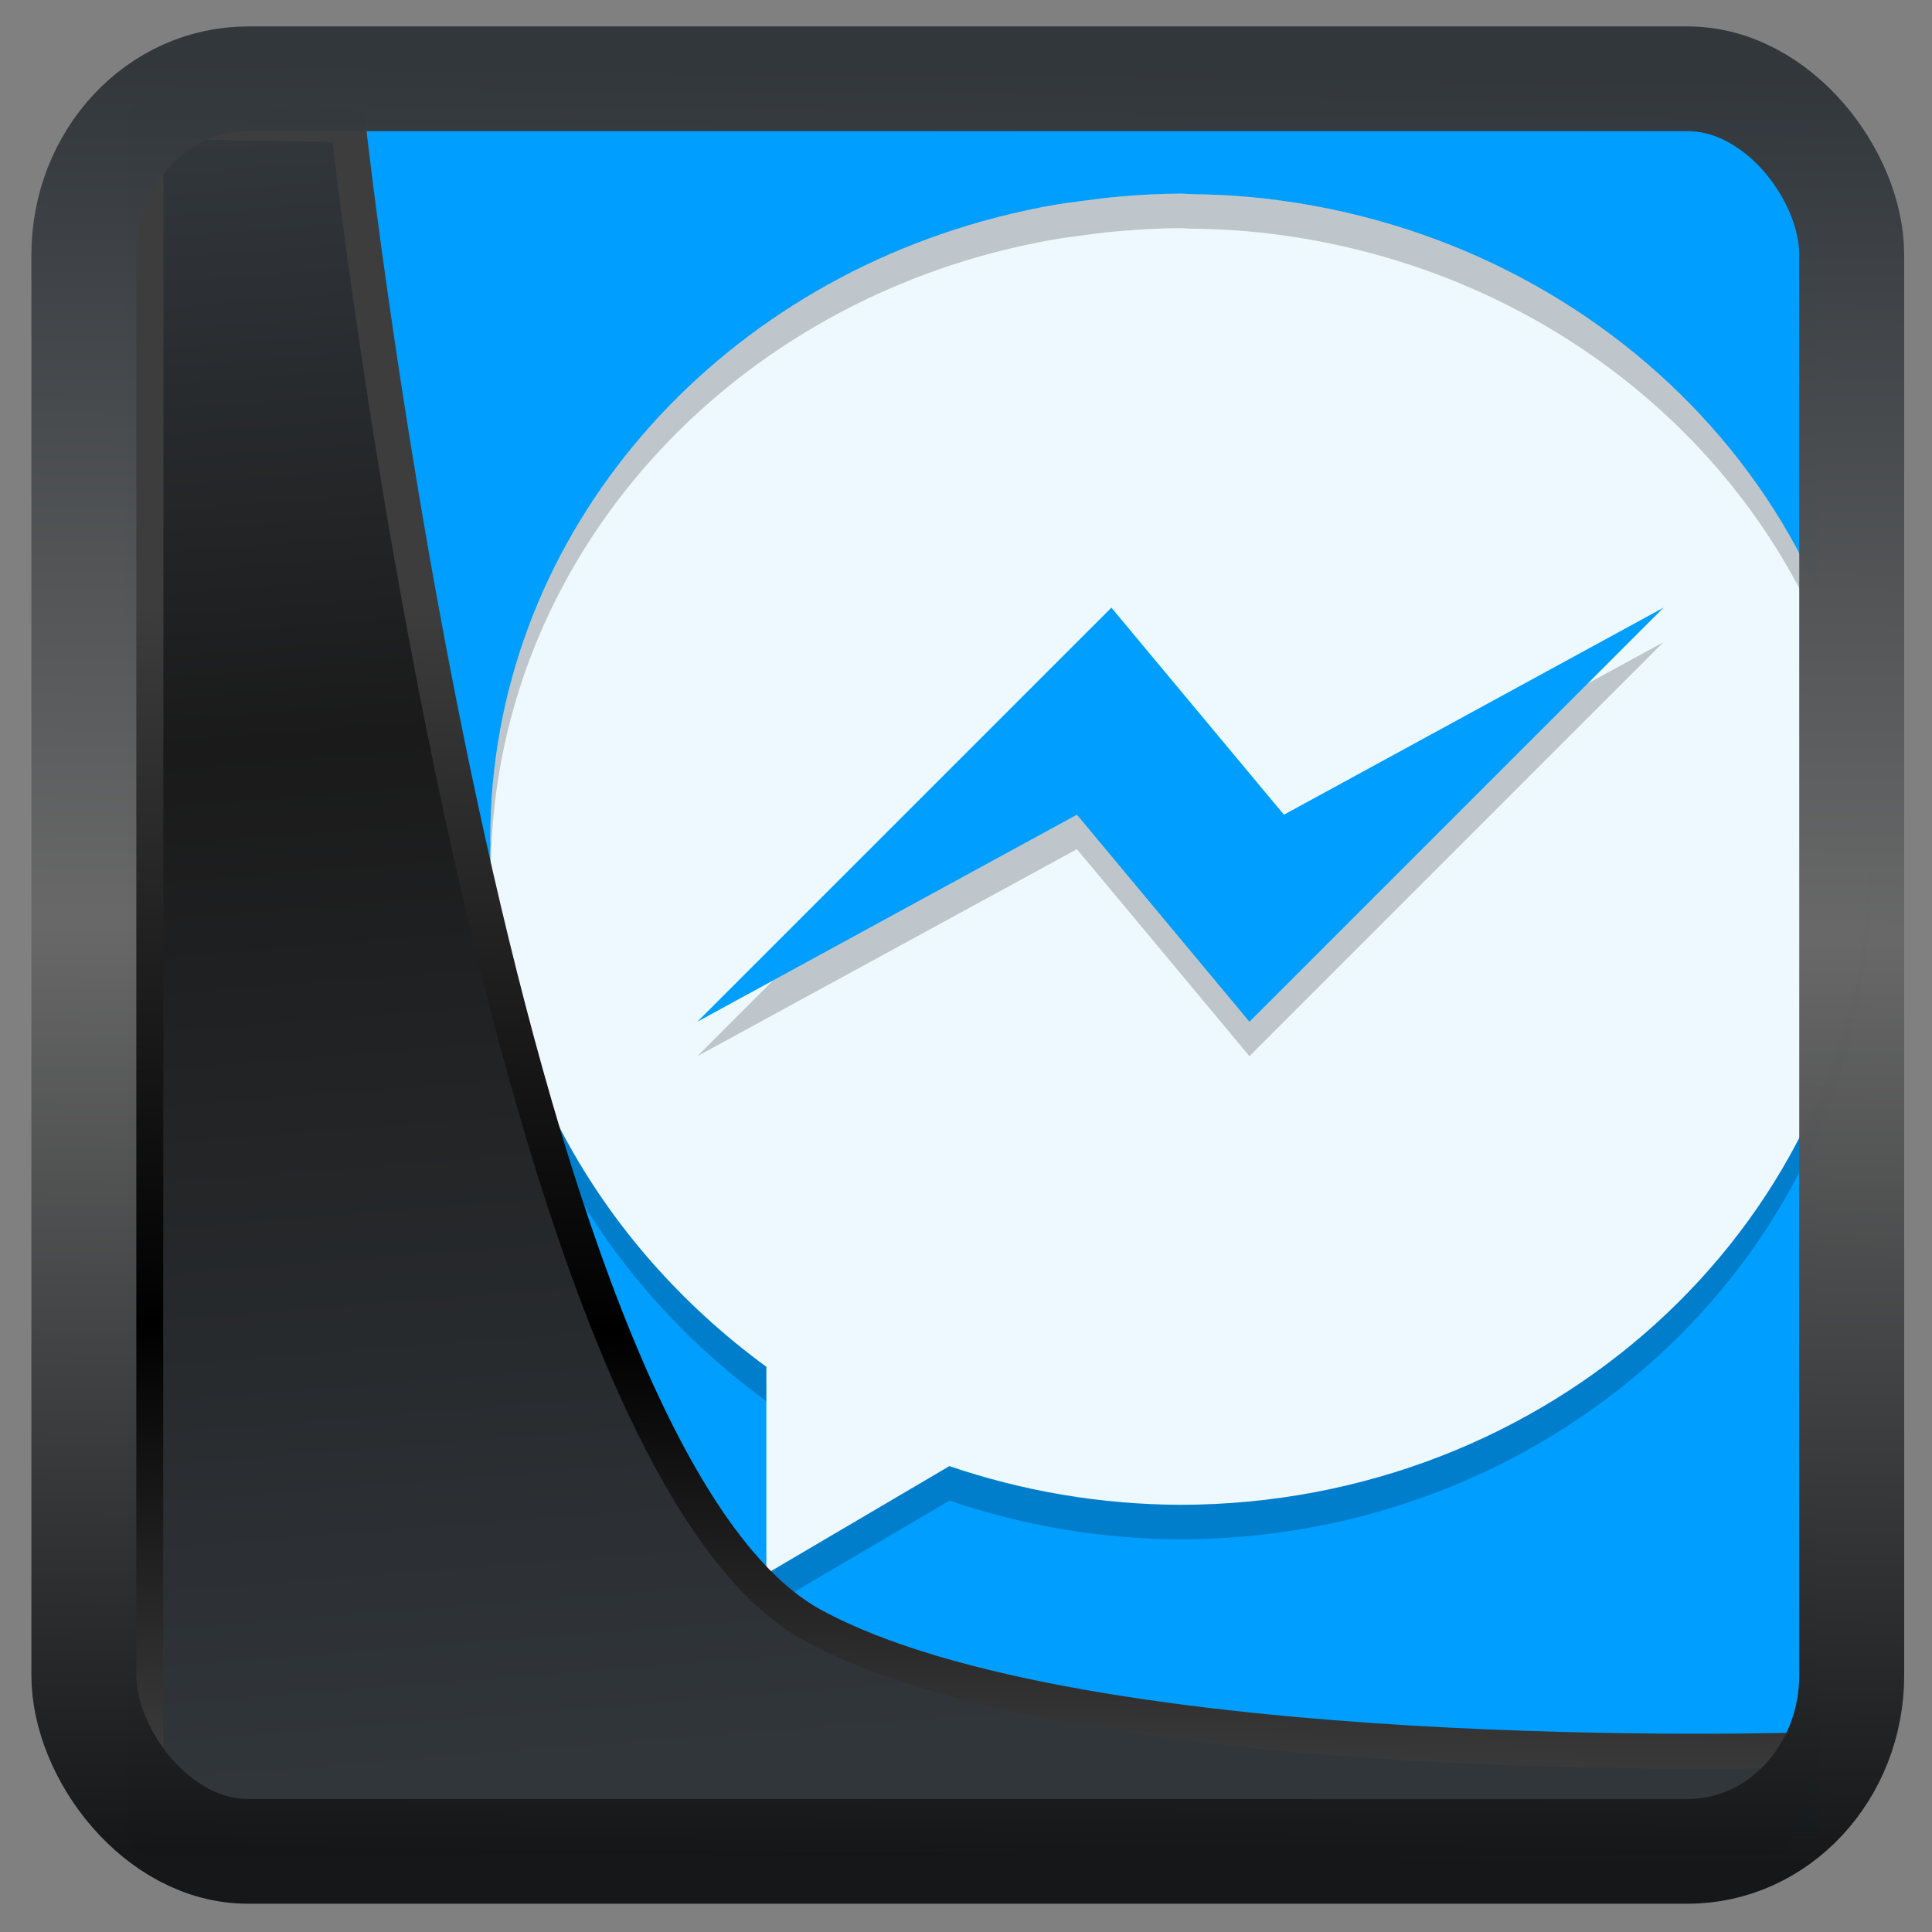 <?xml version="1.0" encoding="UTF-8" standalone="no"?>
<!-- Created with Inkscape (http://www.inkscape.org/) -->

<svg
  width="32"
  height="32"
  version="1.1"
  viewBox="0 0 32 32"
  id="svg22"
  xmlns:xlink="http://www.w3.org/1999/xlink"
  xmlns="http://www.w3.org/2000/svg"
  xmlns:svg="http://www.w3.org/2000/svg">
 <rect x="0" y="0" width="32" height="32" fill="#808080" stroke="none"/>
 <defs
   id="defs12">
  <linearGradient
    xlink:href="#linearGradient3487"
    id="linearGradient3403"
    gradientUnits="userSpaceOnUse"
    x1="6.949"
    y1="4.555"
    x2="11.215"
    y2="59.052" />
  <linearGradient
    id="linearGradient3487">
   <stop
     style="stop-color:#32373c;stop-opacity:1"
     offset="0"
     id="stop3481" />
   <stop
     id="stop3483"
     offset="0.368"
     style="stop-color:#1a1a1a;stop-opacity:1" />
   <stop
     style="stop-color:#31363b;stop-opacity:1"
     offset="1"
     id="stop3485" />
  </linearGradient>
  <linearGradient
    xlink:href="#linearGradient20604"
    id="linearGradient20558"
    gradientUnits="userSpaceOnUse"
    x1="25.802"
    y1="20.374"
    x2="25.111"
    y2="58.913" />
  <linearGradient
    id="linearGradient20604">
   <stop
     id="stop20598"
     offset="0"
     style="stop-color:#3d3d3d;stop-opacity:1" />
   <stop
     style="stop-color:#000000;stop-opacity:1"
     offset="0.618"
     id="stop20600" />
   <stop
     id="stop20602"
     offset="1"
     style="stop-color:#3d3d3d;stop-opacity:1" />
  </linearGradient>
  <filter
    style="color-interpolation-filters:sRGB"
    id="filter20720"
    x="-0.011"
    y="-0.01"
    width="1.021"
    height="1.02">
   <feGaussianBlur
     stdDeviation="1.7587158e-05"
     id="feGaussianBlur20722" />
  </filter>
  <linearGradient
    gradientTransform="translate(0.361,-0.13)"
    xlink:href="#linearGradient4555"
    id="linearGradient4557"
    x1="43.5"
    y1="64.012"
    x2="44.142"
    y2="0.306"
    gradientUnits="userSpaceOnUse" />
  <linearGradient
    id="linearGradient4555">
   <stop
     style="stop-color:#141618;stop-opacity:1"
     offset="0"
     id="stop4551" />
   <stop
     id="stop4559"
     offset="0.518"
     style="stop-color:#686868;stop-opacity:1" />
   <stop
     style="stop-color:#31363b;stop-opacity:1"
     offset="1"
     id="stop4553" />
  </linearGradient>
  <filter
    style="color-interpolation-filters:sRGB"
    id="filter4601"
    x="-0.03"
    width="1.059"
    y="-0.03"
    height="1.059">
   <feGaussianBlur
     stdDeviation="1.8793161e-05"
     id="feGaussianBlur4603" />
  </filter>
 </defs>
 <rect
   style="display:inline;fill:#009eff;fill-opacity:1;fill-rule:evenodd;stroke:none;stroke-width:0.617;stroke-linejoin:round;stroke-miterlimit:7.8"
   id="rect1192"
   width="27.986"
   height="28.404"
   x="2.103"
   y="2.007"
   ry="0" />
 <path
   d="m 19.549,3.207 c -0.326,0.002 -0.651,0.018 -0.976,0.047 -0.235,0.019 -0.466,0.049 -0.697,0.08 -0.122,0.016 -0.244,0.033 -0.366,0.052 -0.329,0.055 -0.652,0.125 -0.97,0.207 -0.021,0.005 -0.042,0.01 -0.063,0.016 -4.825,1.256 -8.356,5.385 -8.356,10.285 5.79e-5,0.036 0.003,0.071 0.003,0.106 -0.001,0.022 -0.002,0.044 -0.003,0.066 0.006,3.364 1.765,6.521 4.572,8.573 v 3.429 l 3.032,-1.784 c 1.228,0.419 2.521,0.636 3.826,0.641 6.08,-0.007 11.091,-4.535 11.401,-10.304 0.009,-0.126 0.016,-0.253 0.02,-0.381 0.004,-0.058 0.007,-0.116 0.009,-0.174 -5.72e-4,-0.023 -0.001,-0.047 -0.002,-0.07 5.71e-4,-0.034 0.002,-0.067 0.002,-0.102 0,-5.534 -4.502,-10.096 -10.289,-10.632 -0.316,-0.028 -0.633,-0.043 -0.951,-0.046 -0.064,-9.709e-4 -0.126,-0.009 -0.191,-0.009 z"
   id="path1"
   style="fill:#eef8ff;fill-opacity:1;stroke-width:0.572" />
 <path
   opacity="0.2"
   d="m 20.695,17.494 -2.858,-3.429 -6.287,3.429 6.858,-6.858 2.858,3.429 6.287,-3.429 z"
   id="path2"
   style="stroke-width:0.572" />
 <path
   d="m 20.695,16.923 -2.858,-3.429 -6.287,3.429 6.858,-6.858 2.858,3.429 6.287,-3.429 z"
   id="path3"
   style="fill:#009eff;fill-opacity:1;stroke-width:0.572" />
 <path
   opacity="0.2"
   d="m 19.549,3.207 a 11.43,10.859 0 0 0 -0.976,0.047 c -0.235,0.019 -0.466,0.049 -0.697,0.08 a 11.43,10.859 0 0 0 -0.366,0.052 c -0.329,0.055 -0.652,0.125 -0.97,0.206 a 11.43,10.859 0 0 0 -0.062,0.016 C 11.653,4.865 8.122,8.993 8.122,13.893 c 5.72e-5,0.035 0.003,0.071 0.003,0.106 a 11.43,10.859 0 0 0 -0.003,0.066 11.43,10.859 0 0 0 0.01,0.182 C 8.236,9.444 11.725,5.418 16.478,4.18 a 11.43,10.859 0 0 1 0.062,-0.016 c 0.318,-0.081 0.641,-0.151 0.97,-0.206 a 11.43,10.859 0 0 1 0.366,-0.052 c 0.231,-0.032 0.462,-0.062 0.697,-0.08 a 11.43,10.859 0 0 1 0.976,-0.047 h 0.002 c 0.065,0 0.127,0.008 0.191,0.009 a 11.43,10.859 0 0 1 0.951,0.046 c 5.717,0.529 10.171,4.988 10.279,10.431 5.72e-4,-0.009 0.001,-0.017 0.001,-0.025 a 11.43,10.859 0 0 0 0.009,-0.174 11.43,10.859 0 0 0 -0.002,-0.07 c 5.71e-4,-0.034 0.002,-0.067 0.002,-0.102 0,-5.534 -4.502,-10.096 -10.289,-10.632 a 11.43,10.859 0 0 0 -0.951,-0.046 c -0.064,-9.709e-4 -0.126,-0.009 -0.191,-0.009 h -0.002 z"
   id="path4"
   style="stroke-width:0.572" />
 <path
   opacity="0.2"
   d="m 30.972,14.264 c -0.004,0.119 -0.01,0.238 -0.019,0.356 -0.31,5.769 -5.321,10.297 -11.401,10.304 -1.305,-0.005 -2.599,-0.221 -3.826,-0.641 l -3.032,1.784 v 0.572 L 15.726,24.855 c 1.228,0.419 2.521,0.636 3.826,0.641 6.08,-0.007 11.091,-4.535 11.401,-10.304 0.009,-0.126 0.016,-0.253 0.02,-0.381 0.004,-0.058 0.007,-0.116 0.009,-0.174 -5.71e-4,-0.023 -0.002,-0.047 -0.002,-0.07 5.71e-4,-0.034 0.002,-0.067 0.002,-0.102 0,-0.068 -0.009,-0.133 -0.01,-0.201 z m -22.842,0.03 c -9.975e-4,0.058 -0.008,0.114 -0.008,0.171 5.79e-5,0.036 0.003,0.071 0.003,0.106 -0.001,0.022 -0.002,0.044 -0.003,0.066 0.006,3.364 1.765,6.521 4.572,8.573 V 22.638 C 9.952,20.632 8.213,17.572 8.13,14.294 Z"
   id="path5"
   style="stroke-width:0.572" />
 <path
   style="display:inline;mix-blend-mode:normal;fill:url(#linearGradient3403);fill-opacity:1;stroke:url(#linearGradient20558);stroke-width:1.162;stroke-linecap:butt;stroke-linejoin:round;stroke-miterlimit:4;stroke-dasharray:none;stroke-opacity:1"
   d="M 4.704,3.981 4.691,60.802 H 58.595 l 1.022,-2.866 c 0,0 -23.875,0.766 -32.844,-4.14 C 16.258,48.042 11.401,4.098 11.401,4.098 Z"
   id="path1686"
   transform="matrix(0.5,0,0,0.5,0.066,0.017)" />
 <rect
   style="display:inline;fill:none;fill-opacity:1;stroke:url(#linearGradient4557);stroke-width:3.714;stroke-linejoin:round;stroke-miterlimit:7.8;stroke-dasharray:none;stroke-opacity:0.995"
   id="rect4539"
   width="62.567"
   height="62.867"
   x="1.032"
   y="0.596"
   ry="6.245"
   rx="5.803"
   transform="matrix(0.468,0,0,0.467,0.906,1.027)" />
</svg>
